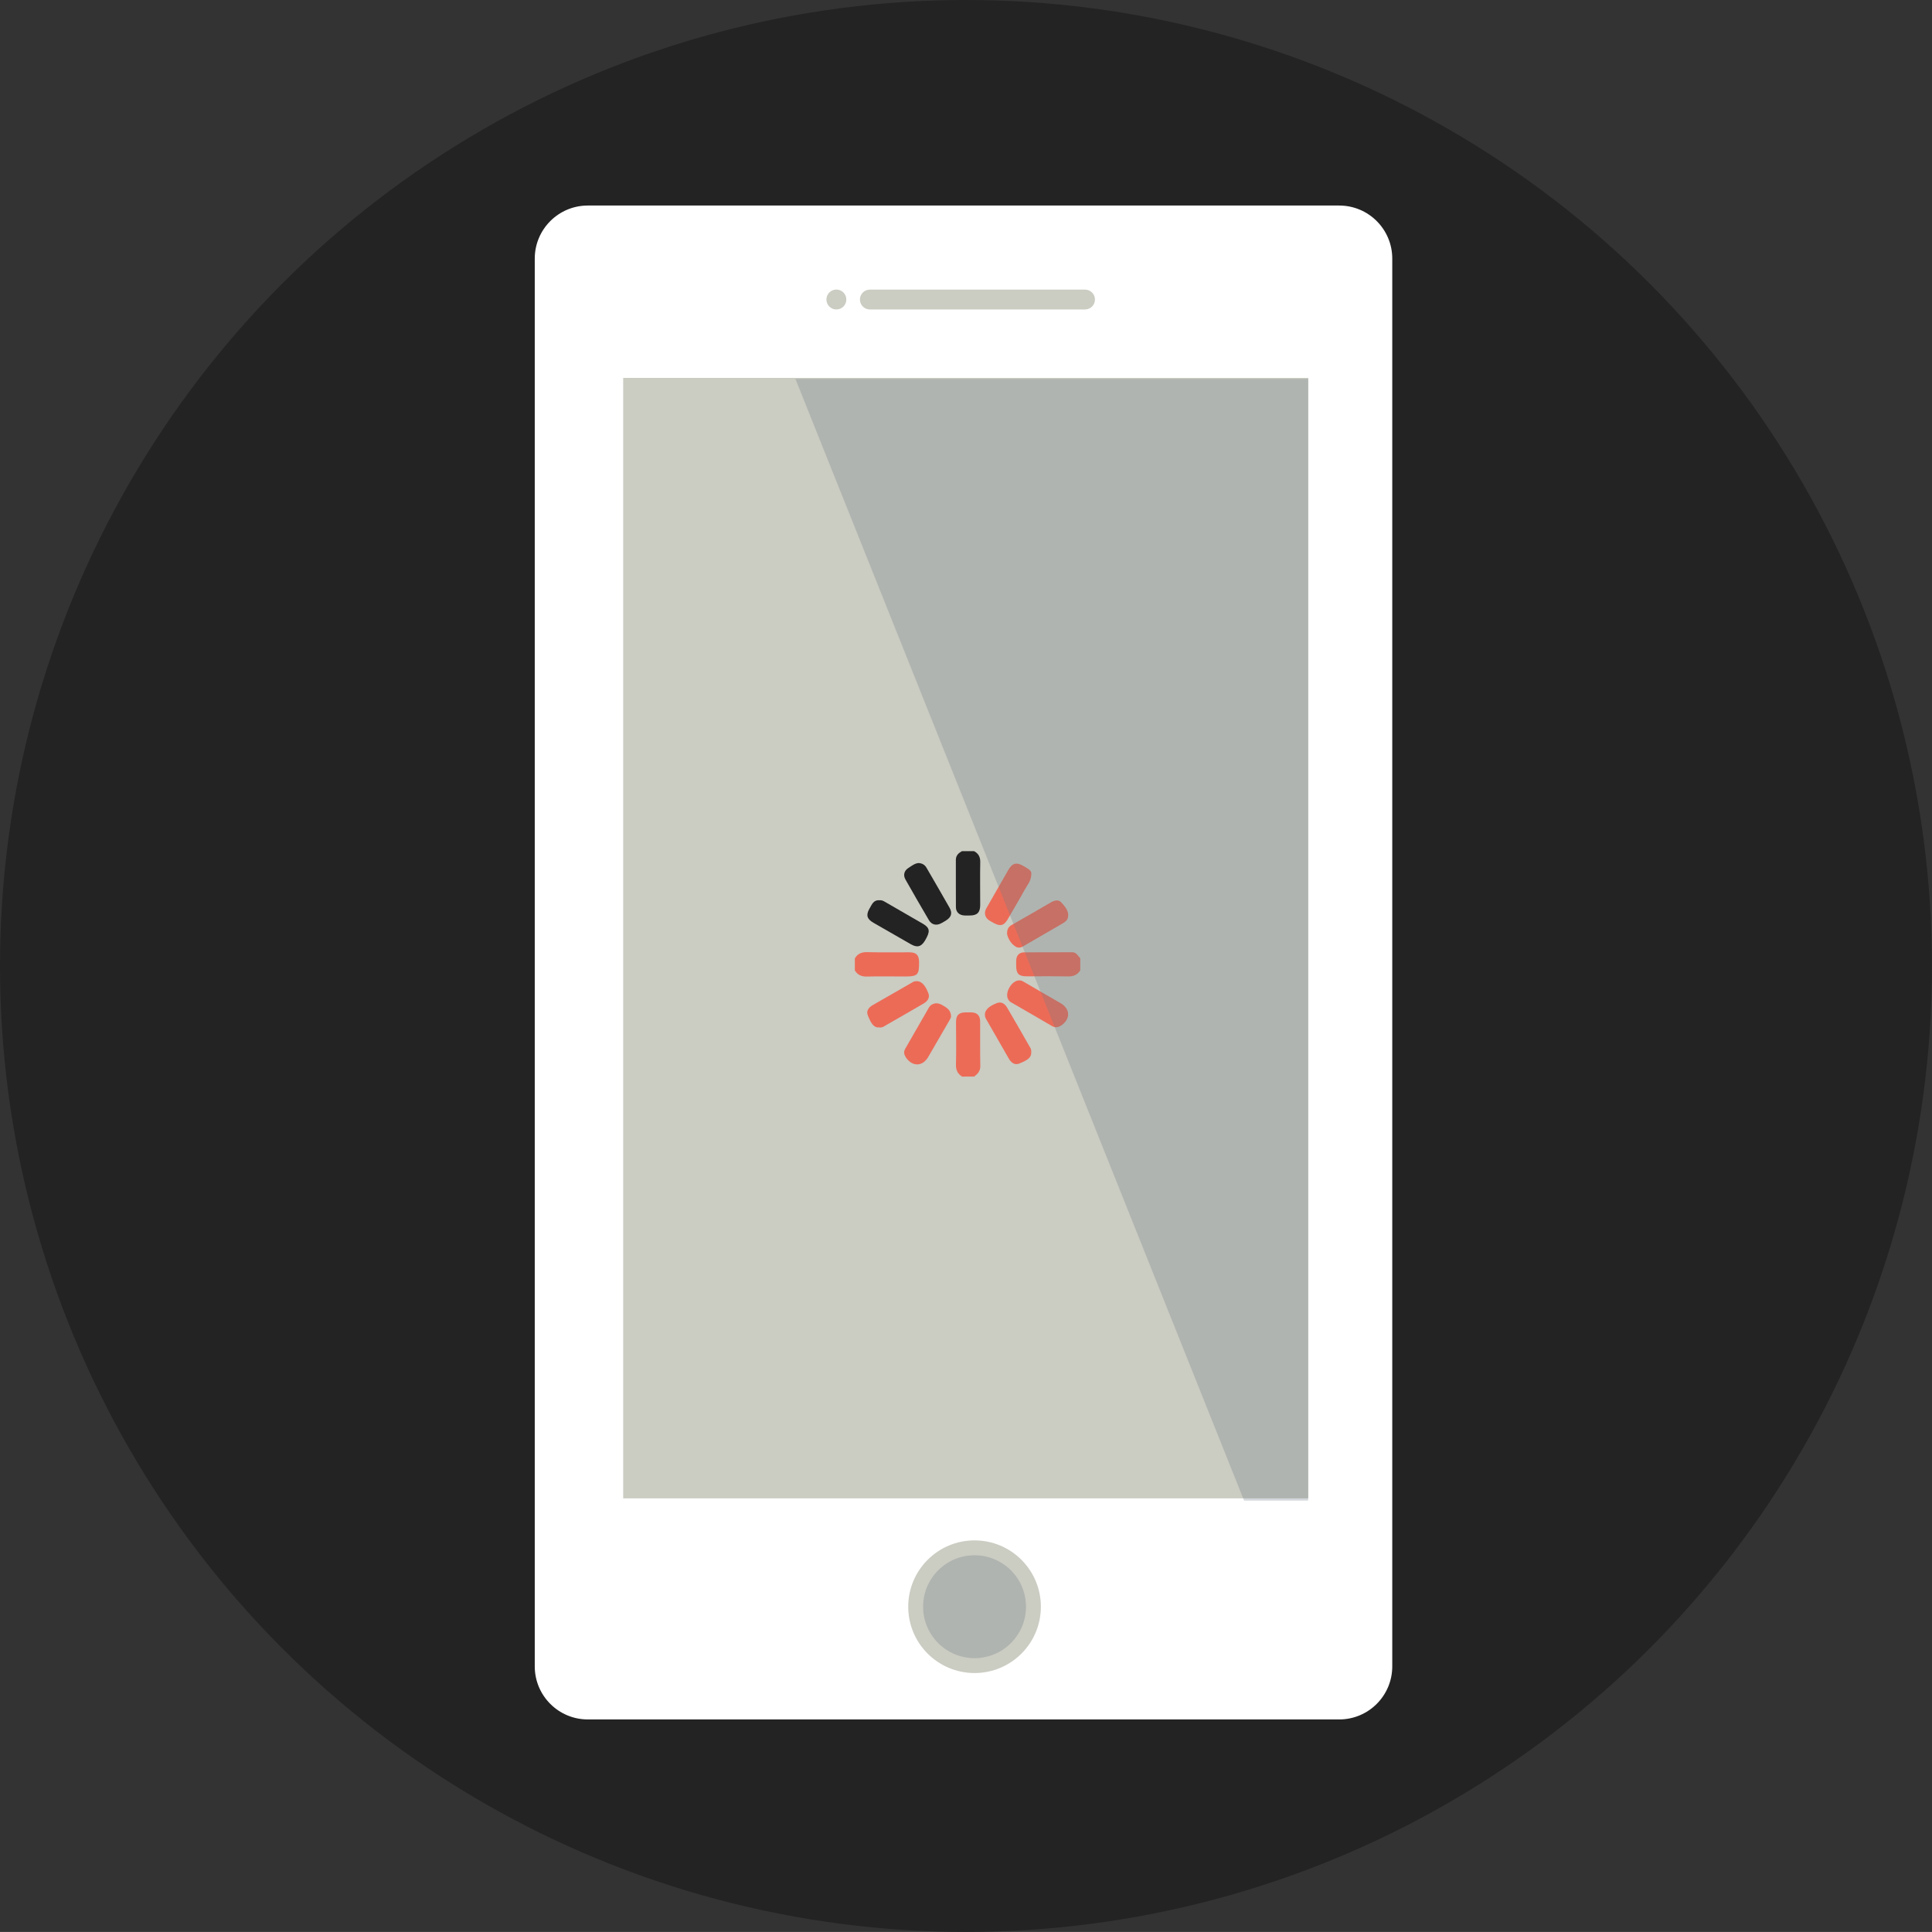 <?xml version="1.0" encoding="utf-8"?>
<!-- Generator: Adobe Illustrator 16.0.0, SVG Export Plug-In . SVG Version: 6.00 Build 0)  -->
<!DOCTYPE svg PUBLIC "-//W3C//DTD SVG 1.1//EN" "http://www.w3.org/Graphics/SVG/1.1/DTD/svg11.dtd">
<svg version="1.1" id="Шар_1" xmlns="http://www.w3.org/2000/svg" xmlns:xlink="http://www.w3.org/1999/xlink" x="0px" y="0px"
	 width="34.929px" height="34.928px" viewBox="0 0 34.929 34.928" enable-background="new 0 0 34.929 34.928" xml:space="preserve">
<rect x="0" y="0" width="34.929" height="34.928" fill="#333333" stroke="none"/>
<g>
	<g>
		<g>
			<g>
				<circle fill="#232323" cx="17.464" cy="17.464" r="17.464"/>
			</g>
		</g>
	</g>
</g>
<path fill="#FFFFFF" d="M25.171,30.127c0,0.529-0.429,0.959-0.959,0.959H10.627c-0.53,0-0.959-0.43-0.959-0.959V4.675
	c0-0.529,0.429-0.959,0.959-0.959h13.585c0.53,0,0.959,0.43,0.959,0.959V30.127z"/>
<rect x="11.267" y="6.832" fill="#CBCCC2" width="12.386" height="20.257"/>
<path fill="#CBCCC2" d="M19.796,5.415c0,0.099-0.081,0.18-0.181,0.18h-3.888c-0.1,0-0.18-0.081-0.18-0.18l0,0
	c0-0.099,0.08-0.179,0.18-0.179h3.888C19.715,5.236,19.796,5.316,19.796,5.415L19.796,5.415z"/>
<circle fill="#CBCCC2" cx="15.121" cy="5.415" r="0.18"/>
<circle fill="#CBCCC2" cx="17.619" cy="29.048" r="1.199"/>
<circle opacity="0.3" fill="#6F7C85" cx="17.619" cy="29.048" r="0.93"/>
<g>
	<path fill-rule="evenodd" clip-rule="evenodd" fill="#232323" d="M17.61,15.388c0.079,0.042,0.114,0.105,0.112,0.198
		c-0.005,0.259-0.001,0.517-0.001,0.777c0,0.133-0.055,0.188-0.185,0.188c-0.033,0.001-0.067,0.002-0.1,0
		c-0.093-0.004-0.154-0.061-0.154-0.152c-0.002-0.284,0-0.568-0.001-0.851c0-0.083,0.048-0.125,0.111-0.16
		C17.465,15.388,17.539,15.388,17.61,15.388z"/>
	<path fill-rule="evenodd" clip-rule="evenodd" fill="#EC6B57" d="M17.394,19.464c-0.084-0.053-0.115-0.123-0.111-0.226
		c0.008-0.254,0.001-0.506,0.001-0.761c0.002-0.125,0.05-0.173,0.177-0.174c0.032-0.001,0.065-0.001,0.099,0
		c0.105,0.002,0.16,0.057,0.16,0.163c0.001,0.271-0.002,0.543,0.003,0.814c0,0.088-0.05,0.137-0.111,0.183
		C17.539,19.464,17.465,19.464,17.394,19.464z"/>
	<path fill-rule="evenodd" clip-rule="evenodd" fill="#EC6B57" d="M19.53,17.544c-0.054,0.083-0.126,0.112-0.229,0.109
		c-0.245-0.005-0.492-0.002-0.74-0.002c-0.142,0-0.189-0.048-0.189-0.188c0-0.037-0.002-0.073,0.001-0.108
		c0.004-0.081,0.056-0.137,0.139-0.137c0.29-0.003,0.583,0,0.874-0.002c0.078,0,0.102,0.066,0.145,0.11
		C19.53,17.398,19.53,17.471,19.53,17.544z"/>
	<path fill-rule="evenodd" clip-rule="evenodd" fill="#EC6B57" d="M15.455,17.327c0.05-0.084,0.12-0.115,0.219-0.113
		c0.255,0.007,0.512,0.002,0.768,0.003c0.124,0,0.173,0.051,0.174,0.175c0.003,0.233-0.024,0.262-0.255,0.262
		c-0.229,0-0.459-0.005-0.687,0.001c-0.099,0.003-0.168-0.029-0.219-0.11C15.455,17.471,15.455,17.398,15.455,17.327z"/>
	<path fill-rule="evenodd" clip-rule="evenodd" fill="#232323" d="M16.606,15.603c0.069,0.004,0.116,0.034,0.146,0.088
		c0.139,0.239,0.278,0.479,0.415,0.72c0.055,0.097,0.032,0.17-0.062,0.229c-0.03,0.019-0.061,0.038-0.093,0.054
		c-0.087,0.045-0.169,0.024-0.218-0.058c-0.144-0.245-0.285-0.49-0.424-0.735c-0.044-0.078-0.025-0.157,0.049-0.206
		C16.479,15.656,16.537,15.609,16.606,15.603z"/>
	<path fill-rule="evenodd" clip-rule="evenodd" fill="#232323" d="M15.898,16.276c0.035-0.004,0.065,0.007,0.095,0.025
		c0.231,0.134,0.465,0.267,0.696,0.402c0.126,0.075,0.131,0.14,0.032,0.305c-0.067,0.11-0.141,0.129-0.257,0.061
		c-0.226-0.129-0.449-0.258-0.674-0.387c-0.115-0.066-0.138-0.138-0.071-0.254C15.762,16.356,15.789,16.269,15.898,16.276z"/>
	<path fill-rule="evenodd" clip-rule="evenodd" fill="#EC6B57" d="M18.207,16.888c-0.002-0.085,0.024-0.131,0.079-0.163
		c0.232-0.132,0.464-0.265,0.695-0.4c0.073-0.044,0.152-0.075,0.212-0.004c0.063,0.072,0.137,0.15,0.116,0.262
		c-0.008,0.047-0.041,0.076-0.083,0.103c-0.244,0.141-0.488,0.282-0.73,0.424c-0.045,0.027-0.096,0.03-0.139,0.001
		C18.27,17.054,18.226,16.967,18.207,16.888z"/>
	<path fill-rule="evenodd" clip-rule="evenodd" fill="#EC6B57" d="M18.422,17.725c0.039-0.004,0.069,0.015,0.1,0.033
		c0.217,0.125,0.432,0.253,0.647,0.375c0.179,0.101,0.191,0.282,0.024,0.402c-0.051,0.035-0.104,0.053-0.17,0.017
		c-0.247-0.146-0.499-0.288-0.747-0.433c-0.021-0.011-0.038-0.031-0.049-0.053C18.16,17.951,18.288,17.728,18.422,17.725z"/>
	<path fill-rule="evenodd" clip-rule="evenodd" fill="#EC6B57" d="M17.194,18.373c0.003,0.02-0.016,0.051-0.034,0.083
		c-0.125,0.215-0.251,0.431-0.375,0.647c-0.1,0.178-0.282,0.189-0.403,0.021c-0.035-0.052-0.052-0.104-0.014-0.167
		c0.145-0.25,0.286-0.5,0.431-0.75c0.012-0.016,0.027-0.033,0.045-0.044c0.065-0.038,0.132-0.028,0.196,0.011
		C17.111,18.217,17.19,18.254,17.194,18.373z"/>
	<path fill-rule="evenodd" clip-rule="evenodd" fill="#EC6B57" d="M18.646,15.801c-0.004,0.13-0.073,0.198-0.115,0.276
		c-0.101,0.185-0.209,0.364-0.315,0.547c-0.064,0.108-0.127,0.127-0.239,0.069c-0.035-0.018-0.068-0.037-0.102-0.059
		c-0.068-0.049-0.088-0.132-0.045-0.208c0.133-0.232,0.265-0.465,0.398-0.696c0.074-0.131,0.152-0.147,0.283-0.069
		C18.578,15.702,18.652,15.734,18.646,15.801z"/>
	<path fill-rule="evenodd" clip-rule="evenodd" fill="#EC6B57" d="M15.901,18.575c-0.104,0.008-0.148-0.063-0.211-0.216
		c-0.033-0.082,0.014-0.144,0.086-0.186c0.241-0.14,0.485-0.279,0.728-0.418c0.01-0.006,0.021-0.011,0.033-0.013
		c0.104-0.02,0.181,0.046,0.245,0.209c0.031,0.076,0.001,0.143-0.086,0.193c-0.229,0.133-0.458,0.266-0.687,0.396
		C15.975,18.563,15.941,18.582,15.901,18.575z"/>
	<path fill-rule="evenodd" clip-rule="evenodd" fill="#EC6B57" d="M18.644,19.016c0.006,0.104-0.061,0.148-0.216,0.212
		c-0.082,0.033-0.145-0.014-0.187-0.085c-0.14-0.242-0.278-0.484-0.418-0.728c-0.005-0.01-0.009-0.022-0.013-0.033
		c-0.021-0.103,0.044-0.18,0.207-0.245c0.079-0.031,0.143-0.003,0.194,0.085c0.133,0.228,0.266,0.457,0.396,0.687
		C18.629,18.942,18.648,18.977,18.644,19.016z"/>
</g>
<polygon opacity="0.3" fill="#6F7C85" points="14.381,6.851 23.65,6.851 23.65,27.129 22.492,27.129 "/>
</svg>
